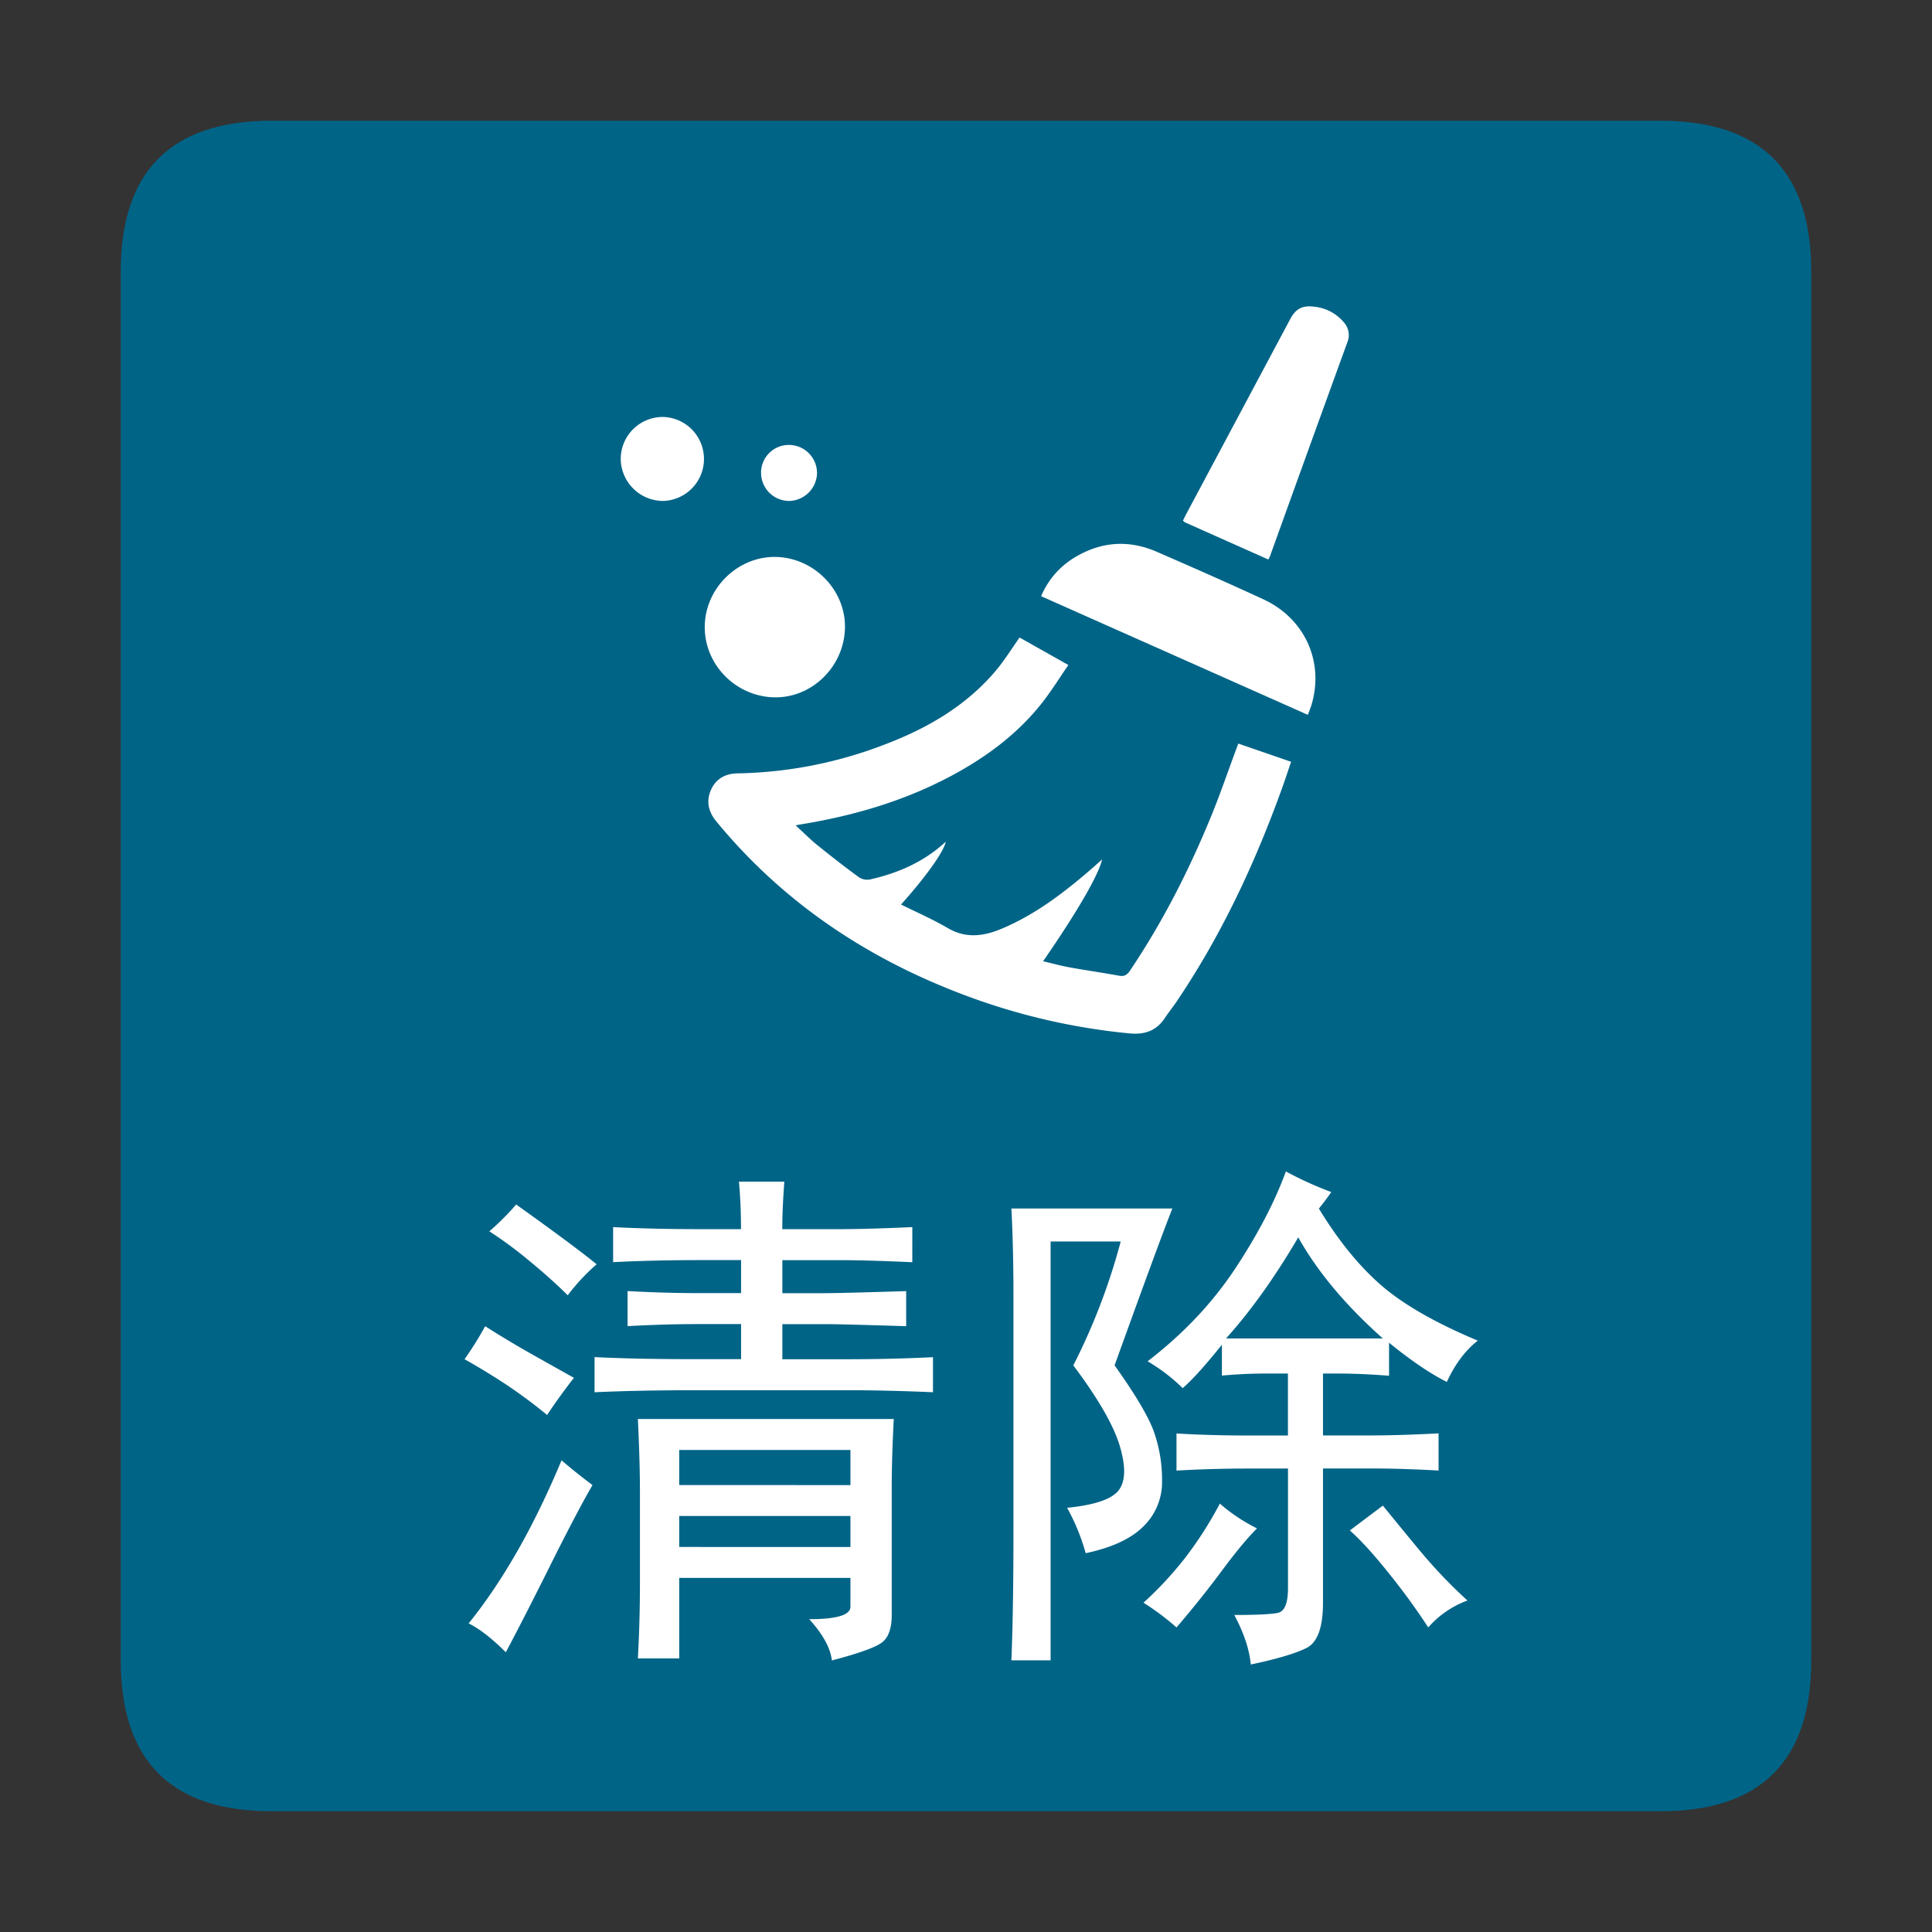 <?xml version="1.0" standalone="no"?><!DOCTYPE svg PUBLIC "-//W3C//DTD SVG 1.1//EN" "http://www.w3.org/Graphics/SVG/1.1/DTD/svg11.dtd"><svg t="1733802157996" class="icon" viewBox="0 0 1024 1024" version="1.1" xmlns="http://www.w3.org/2000/svg" p-id="25461" xmlns:xlink="http://www.w3.org/1999/xlink" width="48" height="48"><rect x="0" y="0" width="1024" height="1024" fill="#333333" stroke="none"/><path d="M64 64m80 0l736 0q80 0 80 80l0 736q0 80-80 80l-736 0q-80 0-80-80l0-736q0-80 80-80Z" fill="#006487" p-id="25462" data-spm-anchor-id="a313x.search_index.0.i1.185f3a81bo6WNI" class="selected"></path><path d="M267 733q-10.95-7.1-20.78-12.58a185.36 185.36 0 0 0 10.94-17.5q12 7.66 24.61 14.77t22.42 12.58q-7.66 9.84-14.22 19.69A268.38 268.38 0 0 0 267 733z m24.61 96.8q-14.77 29.53-23.52 45.94-10.95-10.95-19.69-15.31 27.33-33.93 49.23-86.43 7.64 6.56 16.41 13.13-7.67 13.1-22.43 42.63z m24.61-159.69a107.55 107.55 0 0 0-15.31 16.41q-8.77-8.74-20.78-18.59a213.31 213.31 0 0 0-20.78-15.31 130.61 130.61 0 0 0 14.22-14.22q30.6 21.85 42.65 31.68z m98.44 31.72v18.59h35q23 0 44.84-1.09v18.59q-24.07-1.08-47-1.09H372q-33.91 0-56.87 1.09v-18.63q21.87 1.1 52.5 1.09h25.16v-18.59h-21.88q-18.61 0-38.28 1.09v-18.59q19.69 1.1 38.28 1.09h21.88v-17.5h-19.7q-27.35 0-48.12 1.09v-18.58q20.76 1.1 47 1.09h20.78q0-13.12-1.09-25.16h24.06q-1.1 14.23-1.09 25.16h30.63q14.2 0 38.28-1.09V669q-24.07-1.08-37.19-1.09h-31.69v17.5h21.88q8.74 0 43.75-1.09v18.59q-33.91-1.08-42.66-1.09z m36.09 149.84v-15.34H360V879h-21.91q1.08-19.69 1.09-39.37v-49.24q0-15.3-1.09-38.28h135.63q-1.1 20.79-1.09 37.19V856q0 10.92-5.47 14.77t-26.25 9.3q-1.1-9.84-12-21.87 21.83 0 21.84-6.56z m0-64.53v-18.63H360v18.59z m0 32.81v-16.44H360v16.41zM590.75 723.67q16.41 23 20.78 35a76.64 76.64 0 0 1 4.38 26.25 32.72 32.72 0 0 1-9.85 24.08q-9.84 9.84-30.62 14.22a111.94 111.94 0 0 0-9.84-24.06q21.87-2.18 27.34-9.3t0.55-23.52q-4.92-16.41-24.61-42.66A332.23 332.23 0 0 0 594 658h-37.16v222h-20.78q1.08-26.25 1.09-67.81V686.48q0-25.15-1.09-45.94h85.31q-6.56 16.46-30.62 83.13z m56.88 108.83q-10.95 14.77-24.06 30.08a137 137 0 0 0-17.5-13.12 189.23 189.23 0 0 0 21.88-23.52 198.88 198.88 0 0 0 18.59-29 92 92 0 0 0 19.69 13.13q-7.67 7.67-18.6 22.43zM701.22 728v32.81h25.16q15.3 0 36.09-1.09v19.69q-19.69-1.08-35-1.09h-26.25v71.09q0 19.69-8.75 24.06t-29.53 8.75q-1.1-12-8.75-26.25 17.48 0 23-1.09c3.64-0.73 5.47-5.09 5.47-13.12v-63.4h-20.82q-19.69 0-38.28 1.09v-19.69q17.48 1.1 39.38 1.09h19.69V728h-12q-10.95 0-23 1.09v-16.36q-13.12 16.41-20.78 23a96.88 96.88 0 0 0-18.59-14.22q28.43-21.87 46.48-49.22t26.8-51.41a189.38 189.38 0 0 0 24.06 10.94q-2.2 3.28-6.56 8.75 15.3 25.17 32.81 40.47t51.41 29.53q-9.84 7.66-16.41 21.88-13.12-6.56-30.62-20.78v17.5Q722 728.06 710 728z m31.72-18.59q-29.53-26.25-44.84-53.59-18.61 31.74-38.28 53.59z m20.23 113.2a263.23 263.23 0 0 0 24.61 25.7A50.53 50.53 0 0 0 757 862.58a342.55 342.55 0 0 0-20.23-27.89q-12.59-15.84-21.33-23.52l17.5-13.17q9.84 12.09 20.23 24.65z" fill="#FFFFFF" p-id="25463"></path><path d="M584.14 455.64c-2.21 8.78-13.43 28-31.28 53.85 4.89 1.14 9.56 2.42 14.31 3.28 8.65 1.57 17.36 2.8 26 4.38 2.83 0.52 4.28-0.51 5.79-2.76 17.4-25.87 31.43-53.52 43.2-82.32 4.61-11.27 8.54-22.82 12.78-34.24l1.37-3.72 28 9.65c-1.71 5-3.26 9.74-4.94 14.42-14.37 39.77-32.16 77.82-55.9 112.9-2 2.92-4.2 5.66-6.15 8.59-4.47 6.73-10.72 8.81-18.56 8.06a339.57 339.57 0 0 1-87.87-20.43c-51.62-19.43-96.06-49.17-131.28-92-4.22-5.14-5.43-10.82-2.68-16.86 2.66-5.82 7.77-8.46 14-8.54a226.83 226.83 0 0 0 77.68-15.18c22.62-8.55 43.23-20.4 59.1-39.14 4.6-5.43 8.35-11.58 12.69-17.68l25.86 14.57c-4.8 6.94-9.07 13.88-14.08 20.23-12.27 15.52-27.75 27.31-44.94 36.86-25.89 14.4-53.85 22.69-83 27.41-0.57 0.09-1.14 0.21-2.54 0.48 4.16 3.82 7.67 7.38 11.53 10.5 7.23 5.85 14.58 11.57 22.09 17.06a8 8 0 0 0 5.82 1.12c14.93-3.37 28.64-9.34 40.13-20-1 5.22-10.44 18.5-23.69 33.29 8.32 4.15 16.74 7.78 24.57 12.38 10.15 6 19.85 4.34 29.81 0 16.83-7.27 31.25-18.15 45.06-30 2.24-1.91 4.43-3.89 7.06-6.21z m0 0M693.21 378.89L551.82 316a43.61 43.61 0 0 1 18.32-20.86c13.83-8.16 28.31-9.07 43-2.67 18.88 8.22 37.74 16.51 56.43 25.16 22 10.17 32.29 33 25.61 55.75-0.52 1.77-1.23 3.48-2 5.52z m0 0M672.23 296.54c-14.88-6.62-29.56-13.16-44.24-19.72-0.31-0.14-0.53-0.48-1-0.87 0.55-1.11 1.06-2.23 1.64-3.31l55.18-103.46c3.08-5.77 6.67-7.52 13.29-6.55a23.42 23.42 0 0 1 15.21 8.26 10 10 0 0 1 1.81 10.54q-20.59 56.66-41 113.37a18.13 18.13 0 0 1-0.88 1.72z m0 0" fill="#FFFFFF" p-id="25464"></path><path d="M447.84 332.95c-0.5 20.53-17.72 37.24-37.77 36.64-20.49-0.61-36.95-17.7-36.53-37.93s17.72-36.84 37.63-36.47c20.37 0.39 37.15 17.67 36.67 37.76z m0 0M351.33 221a22.26 22.26 0 0 1 0 44.51A22.52 22.52 0 0 1 329 243.18 22.28 22.28 0 0 1 351.33 221z m0 0M403.38 250.62a14.69 14.69 0 0 1 14.88-14.79 14.91 14.91 0 0 1 14.78 15 15.11 15.11 0 0 1-14.77 14.68 14.9 14.9 0 0 1-14.88-14.87z m0 0" fill="#FFFFFF" p-id="25465"></path></svg>